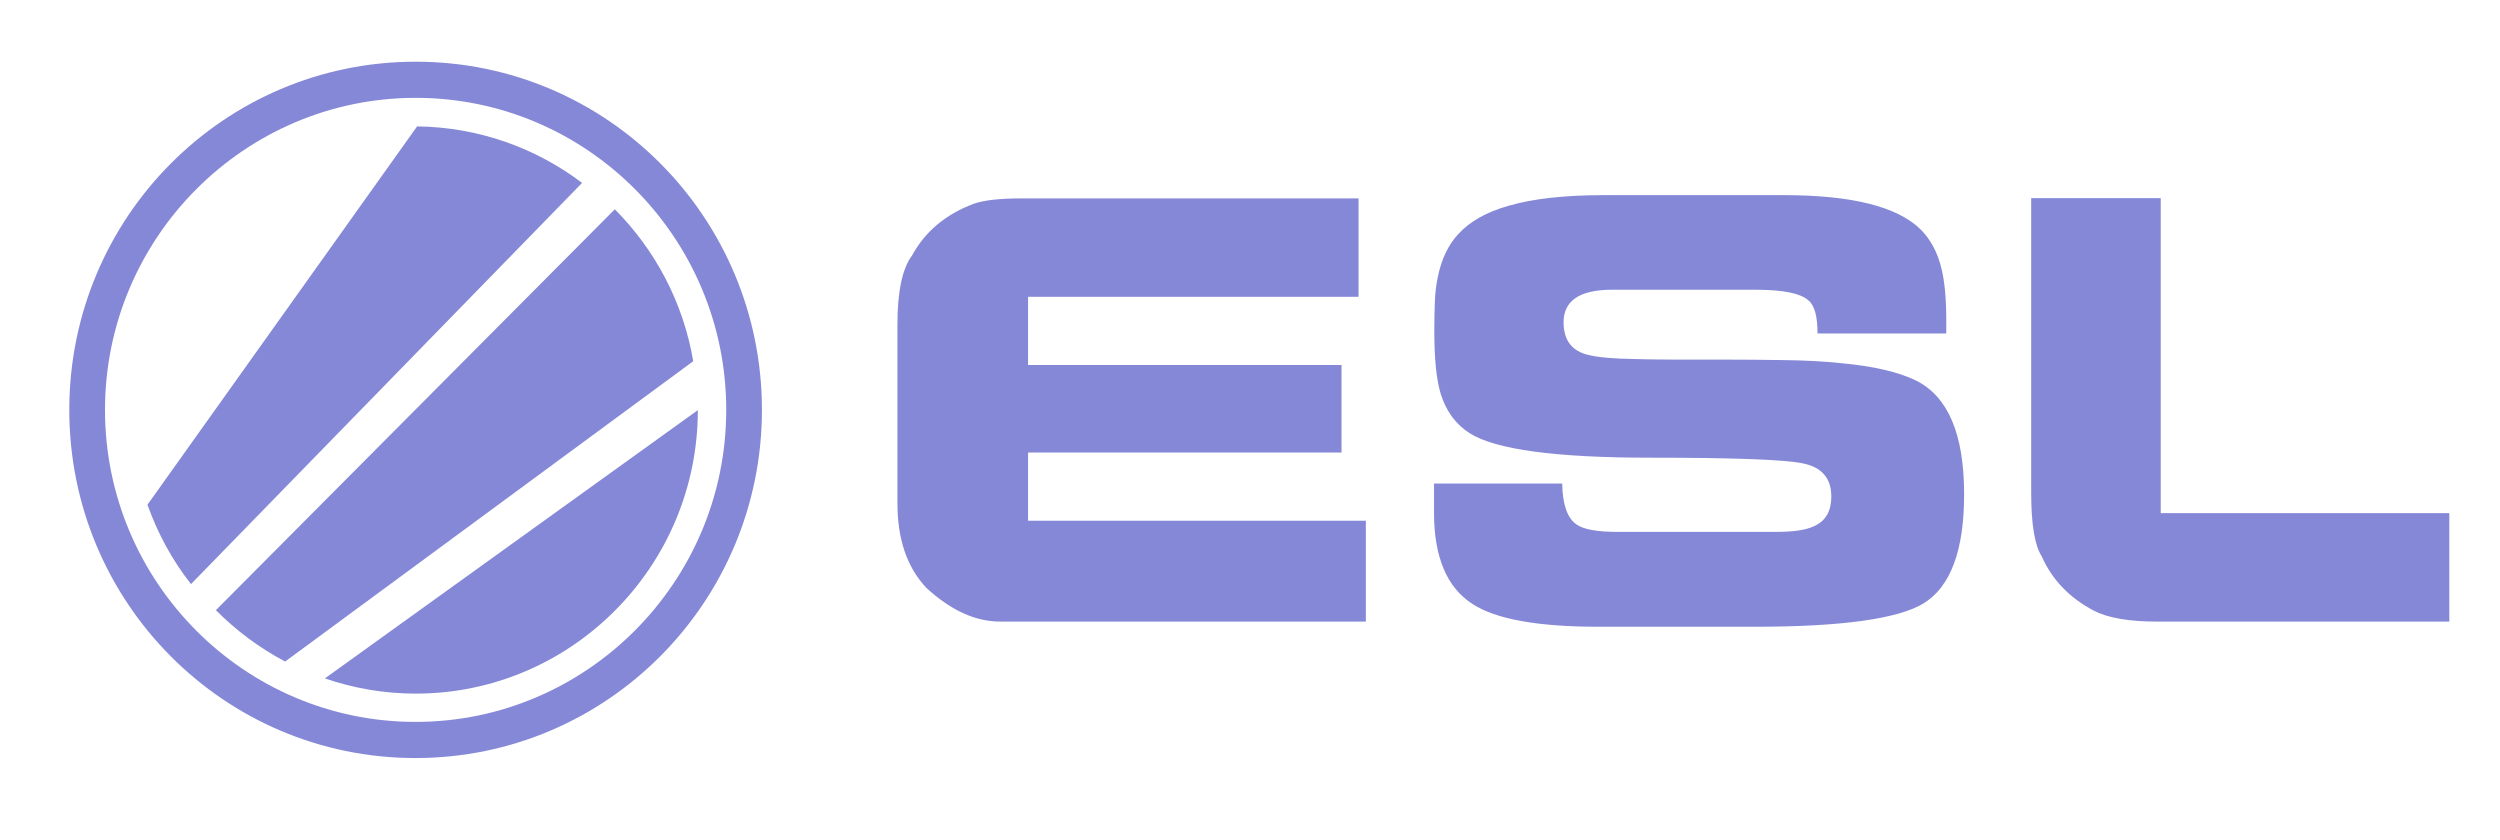 <svg width="128" height="43" viewBox="0 0 128 43" fill="none" xmlns="http://www.w3.org/2000/svg">
<g id="esl 1">
<path id="Vector" d="M31.478 10.715L11.053 31.241C12.091 32.284 13.282 33.175 14.598 33.871L35.493 18.494C34.981 15.474 33.541 12.788 31.478 10.715Z" fill="#8588D7"/>
<path id="Vector_2" d="M21.356 6.471L7.55 25.842C8.076 27.317 8.824 28.694 9.779 29.905L29.802 9.365C27.448 7.584 24.527 6.512 21.356 6.471Z" fill="#8588D7"/>
<path id="Vector_3" d="M39.011 20.985C39.011 30.824 31.076 38.812 21.273 38.812C11.469 38.812 3.548 30.838 3.548 20.985C3.548 11.133 11.482 3.159 21.286 3.159C31.09 3.159 39.011 11.147 39.011 20.985ZM37.183 20.985C37.183 12.177 30.052 5.01 21.286 5.01C12.521 5.01 5.376 12.177 5.376 20.985C5.376 29.794 12.507 36.961 21.273 36.961C30.038 36.961 37.183 29.794 37.183 20.985Z" fill="#8588D7"/>
<path id="Vector_4" d="M21.287 35.513C29.249 35.513 35.729 29 35.729 20.999L16.634 34.734C18.088 35.235 19.652 35.513 21.287 35.513ZM69.544 15.196H52.637V18.689H68.686V23.169H52.637V26.662H69.932V31.825H51.211C49.937 31.825 48.69 31.255 47.43 30.1C46.433 29.042 45.949 27.595 45.949 25.772V16.601C45.949 14.931 46.198 13.748 46.696 13.081C47.375 11.842 48.427 10.965 49.881 10.423C50.421 10.242 51.224 10.158 52.291 10.158H69.558V15.196H69.544ZM73.394 24.756H79.985C79.999 25.828 80.249 26.523 80.706 26.843C81.066 27.108 81.772 27.233 82.852 27.233H90.939C91.825 27.233 92.476 27.136 92.877 26.941C93.473 26.676 93.763 26.175 93.763 25.424C93.763 24.491 93.279 23.921 92.309 23.726C91.382 23.531 88.778 23.434 84.486 23.434C79.653 23.434 76.565 23.017 75.25 22.181C74.53 21.722 74.045 21.054 73.768 20.178C73.546 19.454 73.436 18.383 73.436 16.921C73.436 16.351 73.45 15.864 73.463 15.488C73.477 15.015 73.532 14.569 73.616 14.18C73.796 13.289 74.142 12.552 74.654 11.995C75.25 11.341 76.108 10.854 77.244 10.534C78.49 10.172 80.11 9.991 82.118 9.991H91.326C94.816 9.991 97.156 10.576 98.347 11.758C98.859 12.273 99.219 12.955 99.413 13.79C99.566 14.43 99.649 15.293 99.649 16.392V17.074H93.057C93.057 16.198 92.905 15.627 92.587 15.377C92.185 15.015 91.285 14.834 89.859 14.834H82.547C80.885 14.834 80.055 15.391 80.055 16.504C80.055 17.422 80.484 17.979 81.329 18.174C81.841 18.299 82.63 18.369 83.71 18.383C84.209 18.396 84.818 18.41 85.552 18.41H87.934C89.319 18.41 90.482 18.424 91.409 18.438C92.503 18.452 93.445 18.508 94.234 18.591C95.924 18.744 97.212 19.05 98.098 19.482C99.746 20.303 100.563 22.237 100.563 25.313C100.563 28.179 99.87 30.044 98.486 30.893C97.184 31.686 94.29 32.09 89.831 32.09H81.841C78.725 32.09 76.579 31.7 75.388 30.921C74.086 30.086 73.422 28.527 73.422 26.259V24.756H73.394ZM107.209 31.269C105.963 30.614 105.063 29.682 104.537 28.485C104.177 27.929 103.997 26.843 103.997 25.229V10.144H110.63V26.273H125.405V31.825H110.422C109.009 31.825 107.943 31.644 107.209 31.269Z" fill="#8588D7"/>
</g>
</svg>
